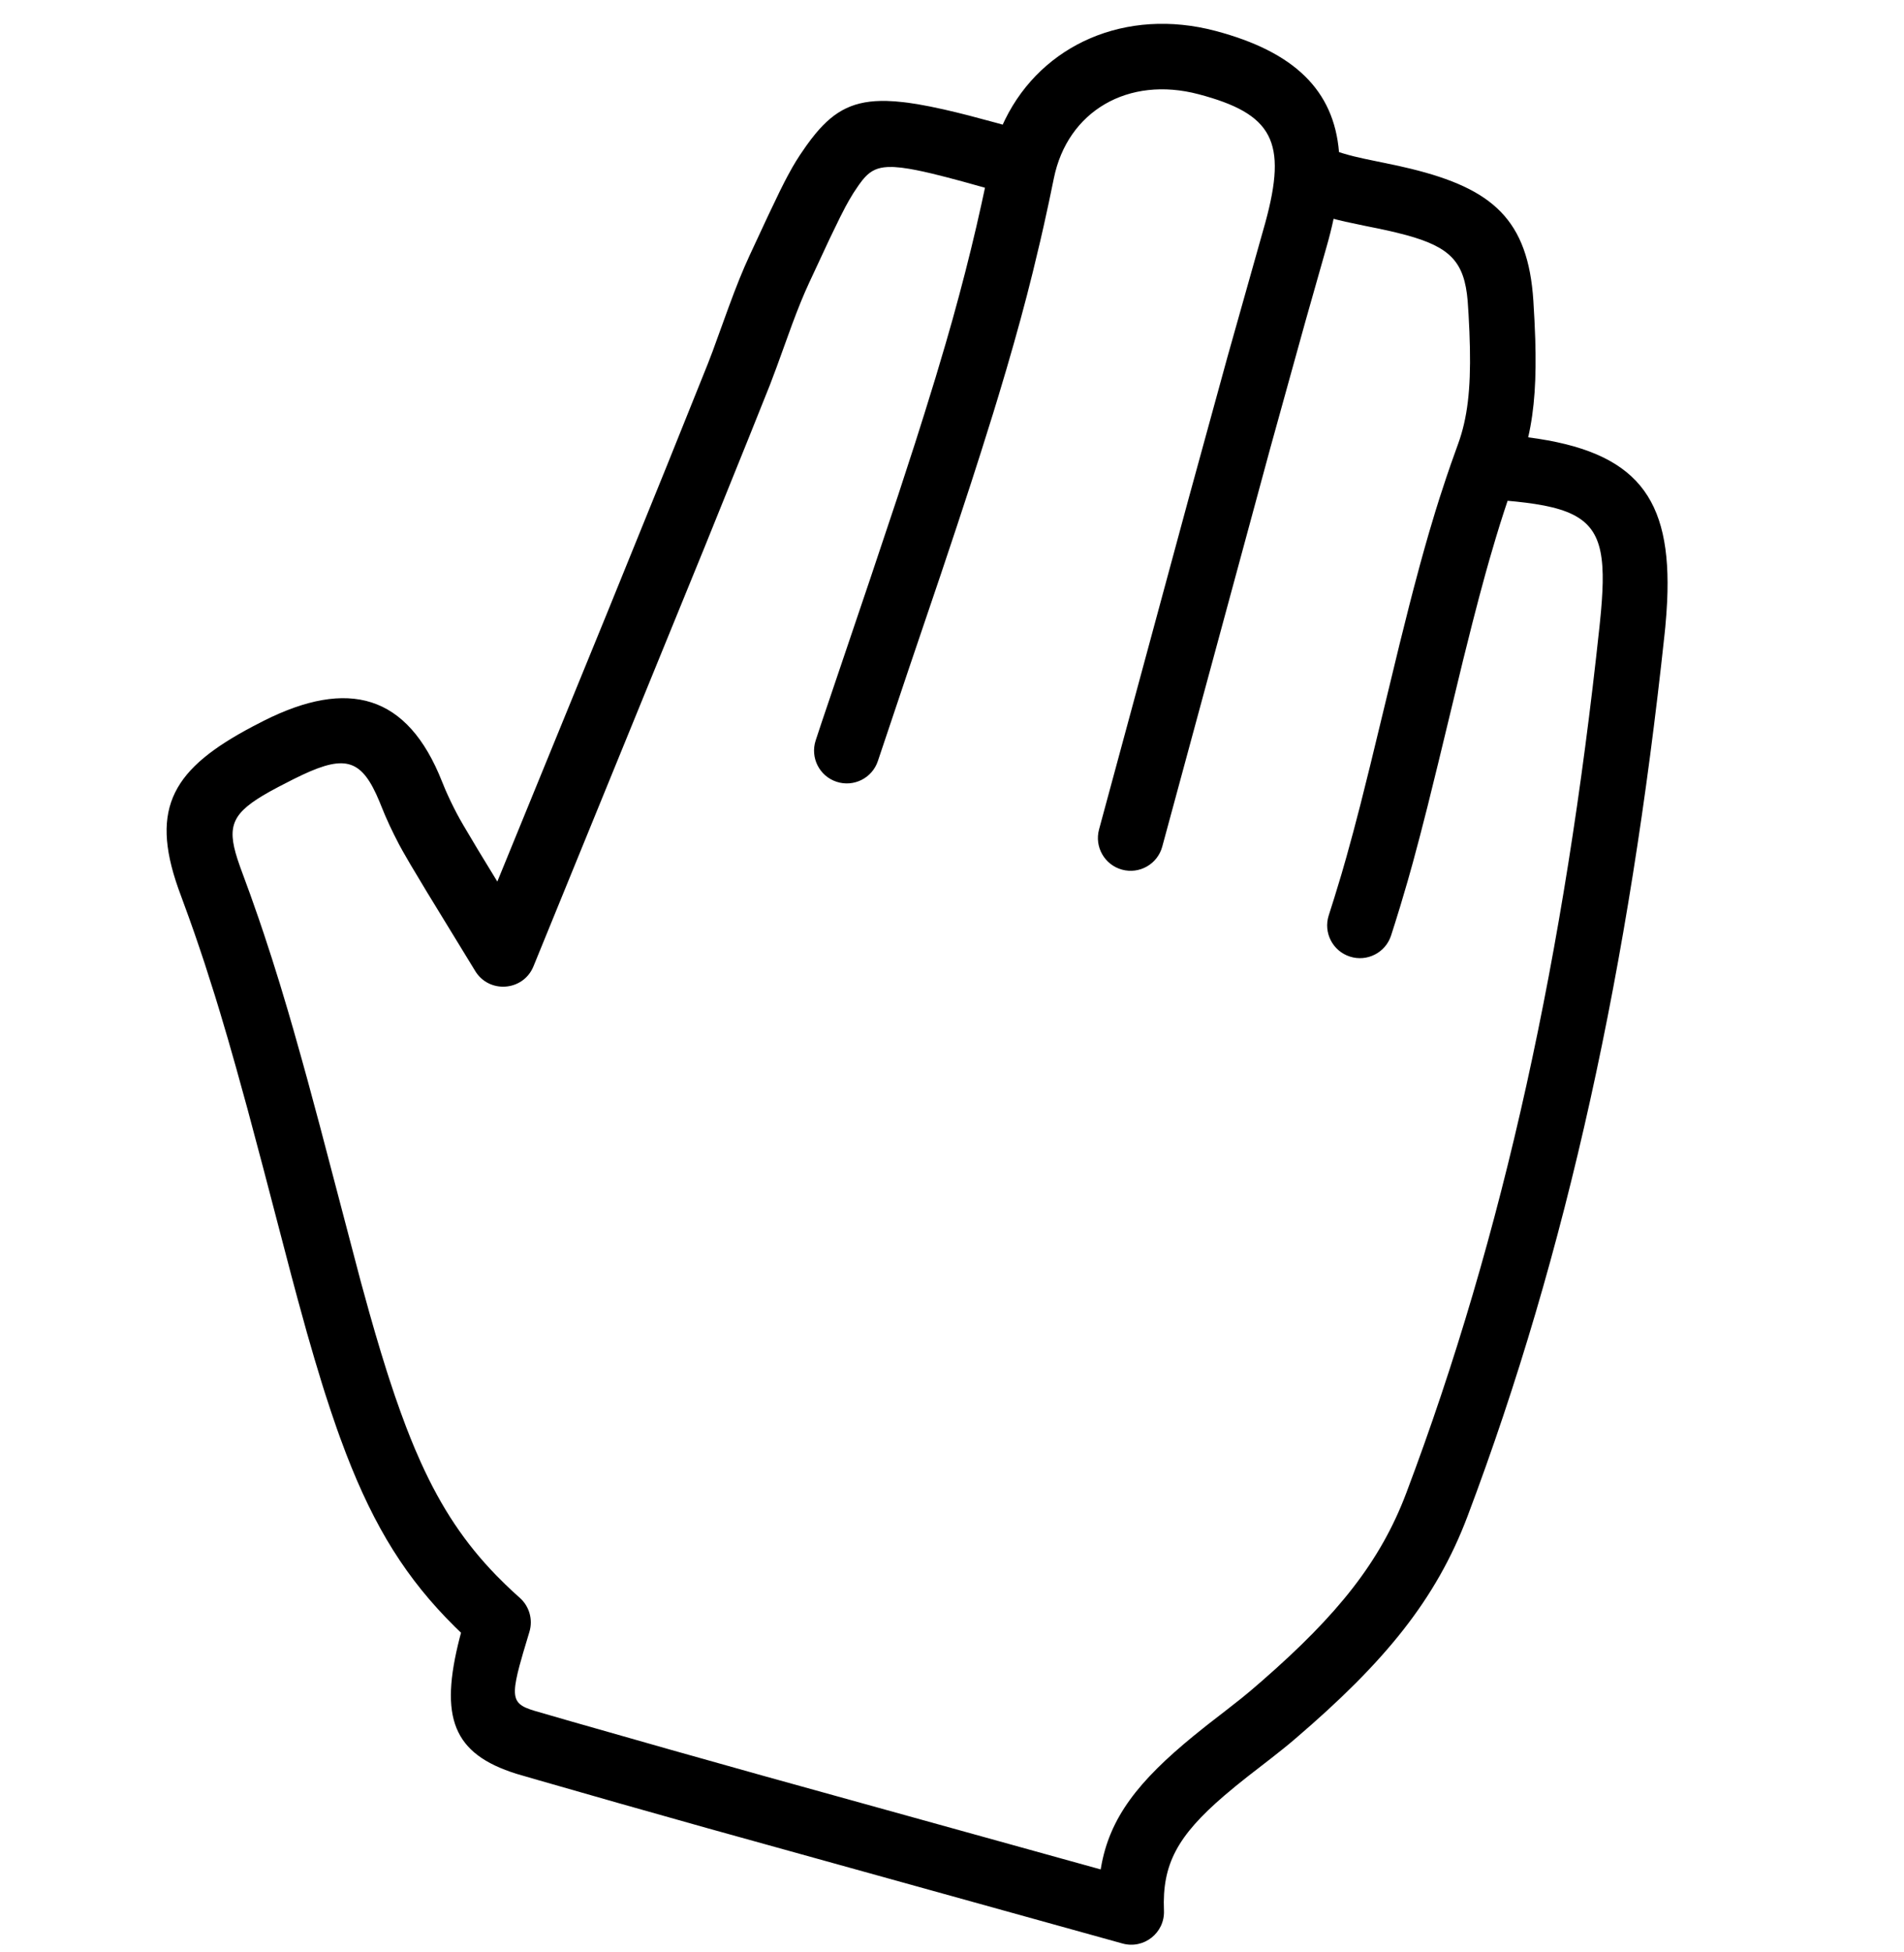 <?xml version="1.0" encoding="UTF-8"?>
<svg width="80px" height="82px" viewBox="0 0 80 82" version="1.1" xmlns="http://www.w3.org/2000/svg" xmlns:xlink="http://www.w3.org/1999/xlink">
    <title>Shape</title>
    <g id="Page-1" stroke="none" stroke-width="1" fill="none" fill-rule="evenodd">
        <path d="M34.936,5.235 L35.204,5.16 L36.373,4.848 L36.905,4.715 L37.404,4.598 L37.984,4.474 L37.984,4.474 L38.52,4.375 L38.917,4.315 C38.982,4.307 39.045,4.299 39.107,4.292 L39.467,4.257 L39.805,4.24 C41.168,4.206 41.983,4.632 42.796,5.61 L42.991,5.855 L43.188,6.122 L43.458,6.516 L43.618,6.767 L43.773,7.027 L43.991,7.424 L44.11,7.652 L44.306,8.043 L44.789,9.051 L45.57,10.728 C45.721,11.054 45.859,11.375 46.001,11.726 L46.218,12.279 L46.451,12.902 L47.129,14.768 L47.327,15.284 L49.061,19.598 L51.594,25.837 L56.17,37.026 L56.978,35.701 L57.598,34.658 L57.749,34.395 L57.862,34.187 C58.05,33.83 58.213,33.491 58.356,33.16 L58.491,32.832 C59.949,29.139 62.45,28.5 65.972,30.267 L66.459,30.518 C69.762,32.267 70.783,33.886 69.578,37.306 L69.136,38.516 L68.909,39.156 L68.688,39.802 L68.469,40.457 L68.037,41.813 L67.82,42.523 L67.489,43.641 L67.148,44.837 L66.667,46.577 L66.011,49.039 L64.824,53.575 L64.558,54.568 L64.17,55.974 L64.17,55.974 L63.852,57.072 L63.852,57.072 L63.538,58.109 L63.413,58.507 L63.413,58.507 L63.162,59.275 L62.91,60.009 L62.783,60.364 L62.783,60.364 L62.527,61.049 C61.322,64.176 59.98,66.32 57.951,68.327 L57.695,68.575 L57.748,68.774 C58.61,72.129 58.046,73.662 55.362,74.501 L54.491,74.754 L51.04,75.741 L47.332,76.787 L29.904,81.627 C29.004,81.878 28.121,81.178 28.16,80.244 C28.241,78.301 27.597,77.11 25.625,75.416 L25.146,75.016 L24.618,74.594 L23.639,73.835 L23.167,73.461 L22.893,73.238 L22.634,73.019 C18.886,69.811 16.727,67.185 15.402,63.675 C11.207,52.556 8.616,40.546 7.125,26.624 L7.096,26.34 L7.05,25.788 L7.018,25.26 C6.815,20.881 8.305,18.959 12.857,18.368 C12.585,17.185 12.509,15.891 12.56,14.233 L12.592,13.461 C12.605,13.195 12.621,12.92 12.639,12.635 C12.859,9.221 14.358,7.928 17.786,7.088 L18.315,6.965 L19.717,6.673 L20.164,6.571 L20.415,6.506 L20.644,6.44 L20.805,6.388 C21.021,3.789 22.684,2.175 25.996,1.298 C29.754,0.304 33.278,1.862 34.831,5.013 L34.936,5.235 Z M26.701,3.959 C23.591,4.782 22.965,5.933 23.903,9.356 L25.49,14.984 L27.122,20.932 L30.887,34.835 C31.087,35.568 30.655,36.325 29.922,36.525 C29.188,36.725 28.432,36.293 28.232,35.559 L23.694,18.824 L22.216,13.495 L21.325,10.355 C21.21,9.952 21.112,9.564 21.033,9.189 L20.871,9.232 L20.539,9.311 L19.712,9.486 L19.146,9.601 L18.643,9.71 C18.563,9.728 18.485,9.747 18.409,9.765 L17.974,9.876 C16.114,10.384 15.539,11.015 15.4,12.628 L15.362,13.2 L15.326,13.933 L15.305,14.612 C15.27,16.354 15.409,17.566 15.8,18.64 L16.105,19.493 L16.298,20.057 L16.577,20.907 L16.758,21.485 L17.026,22.38 L17.204,23.003 L17.385,23.654 L17.663,24.694 L17.855,25.436 L18.263,27.064 L19.485,32.109 L19.904,33.788 L20.208,34.95 L20.496,36.001 L20.71,36.745 L21.004,37.712 L21.236,38.444 C21.47,39.167 21.073,39.943 20.349,40.176 C19.626,40.41 18.85,40.013 18.617,39.29 L18.455,38.782 L18.223,38.032 L17.926,37.025 L17.705,36.239 L17.404,35.111 L17.081,33.851 L16.629,32.017 L15.598,27.752 L15.199,26.16 L14.92,25.087 L14.653,24.101 L14.479,23.483 L14.22,22.601 L14.047,22.036 L13.871,21.485 L13.721,21.033 L13.359,21.067 L12.951,21.114 L12.572,21.167 C10.448,21.496 9.761,22.206 9.726,24.131 L9.726,24.473 L9.739,24.839 L9.762,25.232 L9.795,25.651 L9.838,26.097 L9.862,26.331 C11.329,40.036 13.872,51.824 17.977,62.703 C19.065,65.586 20.857,67.823 24.049,70.605 L24.538,71.026 L24.904,71.327 L25.516,71.808 L26.324,72.434 L26.904,72.899 C29.232,74.803 30.449,76.34 30.806,78.441 L30.818,78.516 L45.009,74.58 L48.845,73.502 L53.055,72.303 L54.605,71.855 L54.789,71.796 C55.303,71.616 55.495,71.413 55.413,70.772 L55.375,70.542 L55.318,70.276 L55.241,69.97 L55.089,69.43 L54.823,68.541 C54.666,68.027 54.823,67.468 55.224,67.111 C55.435,66.924 55.638,66.736 55.834,66.546 L56.217,66.164 C57.525,64.817 58.509,63.353 59.386,61.415 L59.634,60.848 C59.756,60.558 59.877,60.257 59.997,59.945 L60.235,59.305 L60.471,58.634 L60.706,57.928 L60.824,57.561 L60.824,57.561 L61.06,56.801 L61.298,56.002 L61.539,55.162 L61.909,53.822 L63.627,47.286 L64.144,45.367 L64.389,44.482 L64.741,43.235 L64.969,42.45 L65.305,41.33 L65.638,40.266 L65.972,39.243 L66.198,38.575 L66.546,37.584 L66.975,36.414 L67.088,36.084 C67.547,34.665 67.298,34.123 65.741,33.252 L65.373,33.053 L64.738,32.727 L64.355,32.541 C62.524,31.685 61.851,31.912 61.124,33.663 L61.051,33.843 C60.841,34.376 60.592,34.909 60.297,35.47 L60.146,35.745 L59.828,36.296 L59.133,37.456 L57.114,40.758 C56.538,41.744 55.082,41.642 54.651,40.585 L47.468,22.997 L45.596,18.363 L44.714,16.161 L44.439,15.431 L43.782,13.619 L43.594,13.124 L43.418,12.681 L43.247,12.274 L43.072,11.884 L42.211,10.037 L41.771,9.129 L41.543,8.686 L41.393,8.415 L41.209,8.108 L40.976,7.761 L40.83,7.567 L40.733,7.453 L40.634,7.353 L40.634,7.353 L40.529,7.265 C40.493,7.238 40.456,7.213 40.418,7.19 L40.297,7.128 C40.15,7.063 39.979,7.025 39.769,7.015 L39.579,7.013 L39.476,7.017 L39.476,7.017 L39.193,7.042 L39.193,7.042 L38.871,7.089 L38.581,7.142 L38.261,7.209 L37.908,7.29 L37.313,7.439 L36.632,7.62 L35.68,7.885 L35.827,8.565 L36.043,9.52 L36.27,10.471 L36.51,11.429 L36.765,12.401 L37.037,13.396 L37.33,14.422 L37.756,15.856 L38.228,17.383 L38.614,18.602 L39.329,20.798 L40.496,24.289 L42.53,30.302 L42.793,31.096 C43.031,31.818 42.639,32.596 41.917,32.834 C41.195,33.072 40.417,32.68 40.179,31.959 L38.912,28.183 L37.525,24.09 L36.859,22.094 L36.256,20.257 L35.844,18.973 L35.34,17.368 L35.107,16.605 L34.778,15.503 L34.473,14.444 L34.188,13.419 L33.922,12.42 L33.673,11.437 L33.361,10.136 L33.361,10.136 L33.212,9.484 C33.065,8.831 32.925,8.17 32.787,7.491 C32.215,4.668 29.663,3.175 26.701,3.959 Z" id="Shape" fill="#000000" fill-rule="nonzero" transform="translate(38.533, 41.339) scale(-1, 1) translate(-38.533, -41.339) "></path>
    </g>
</svg>